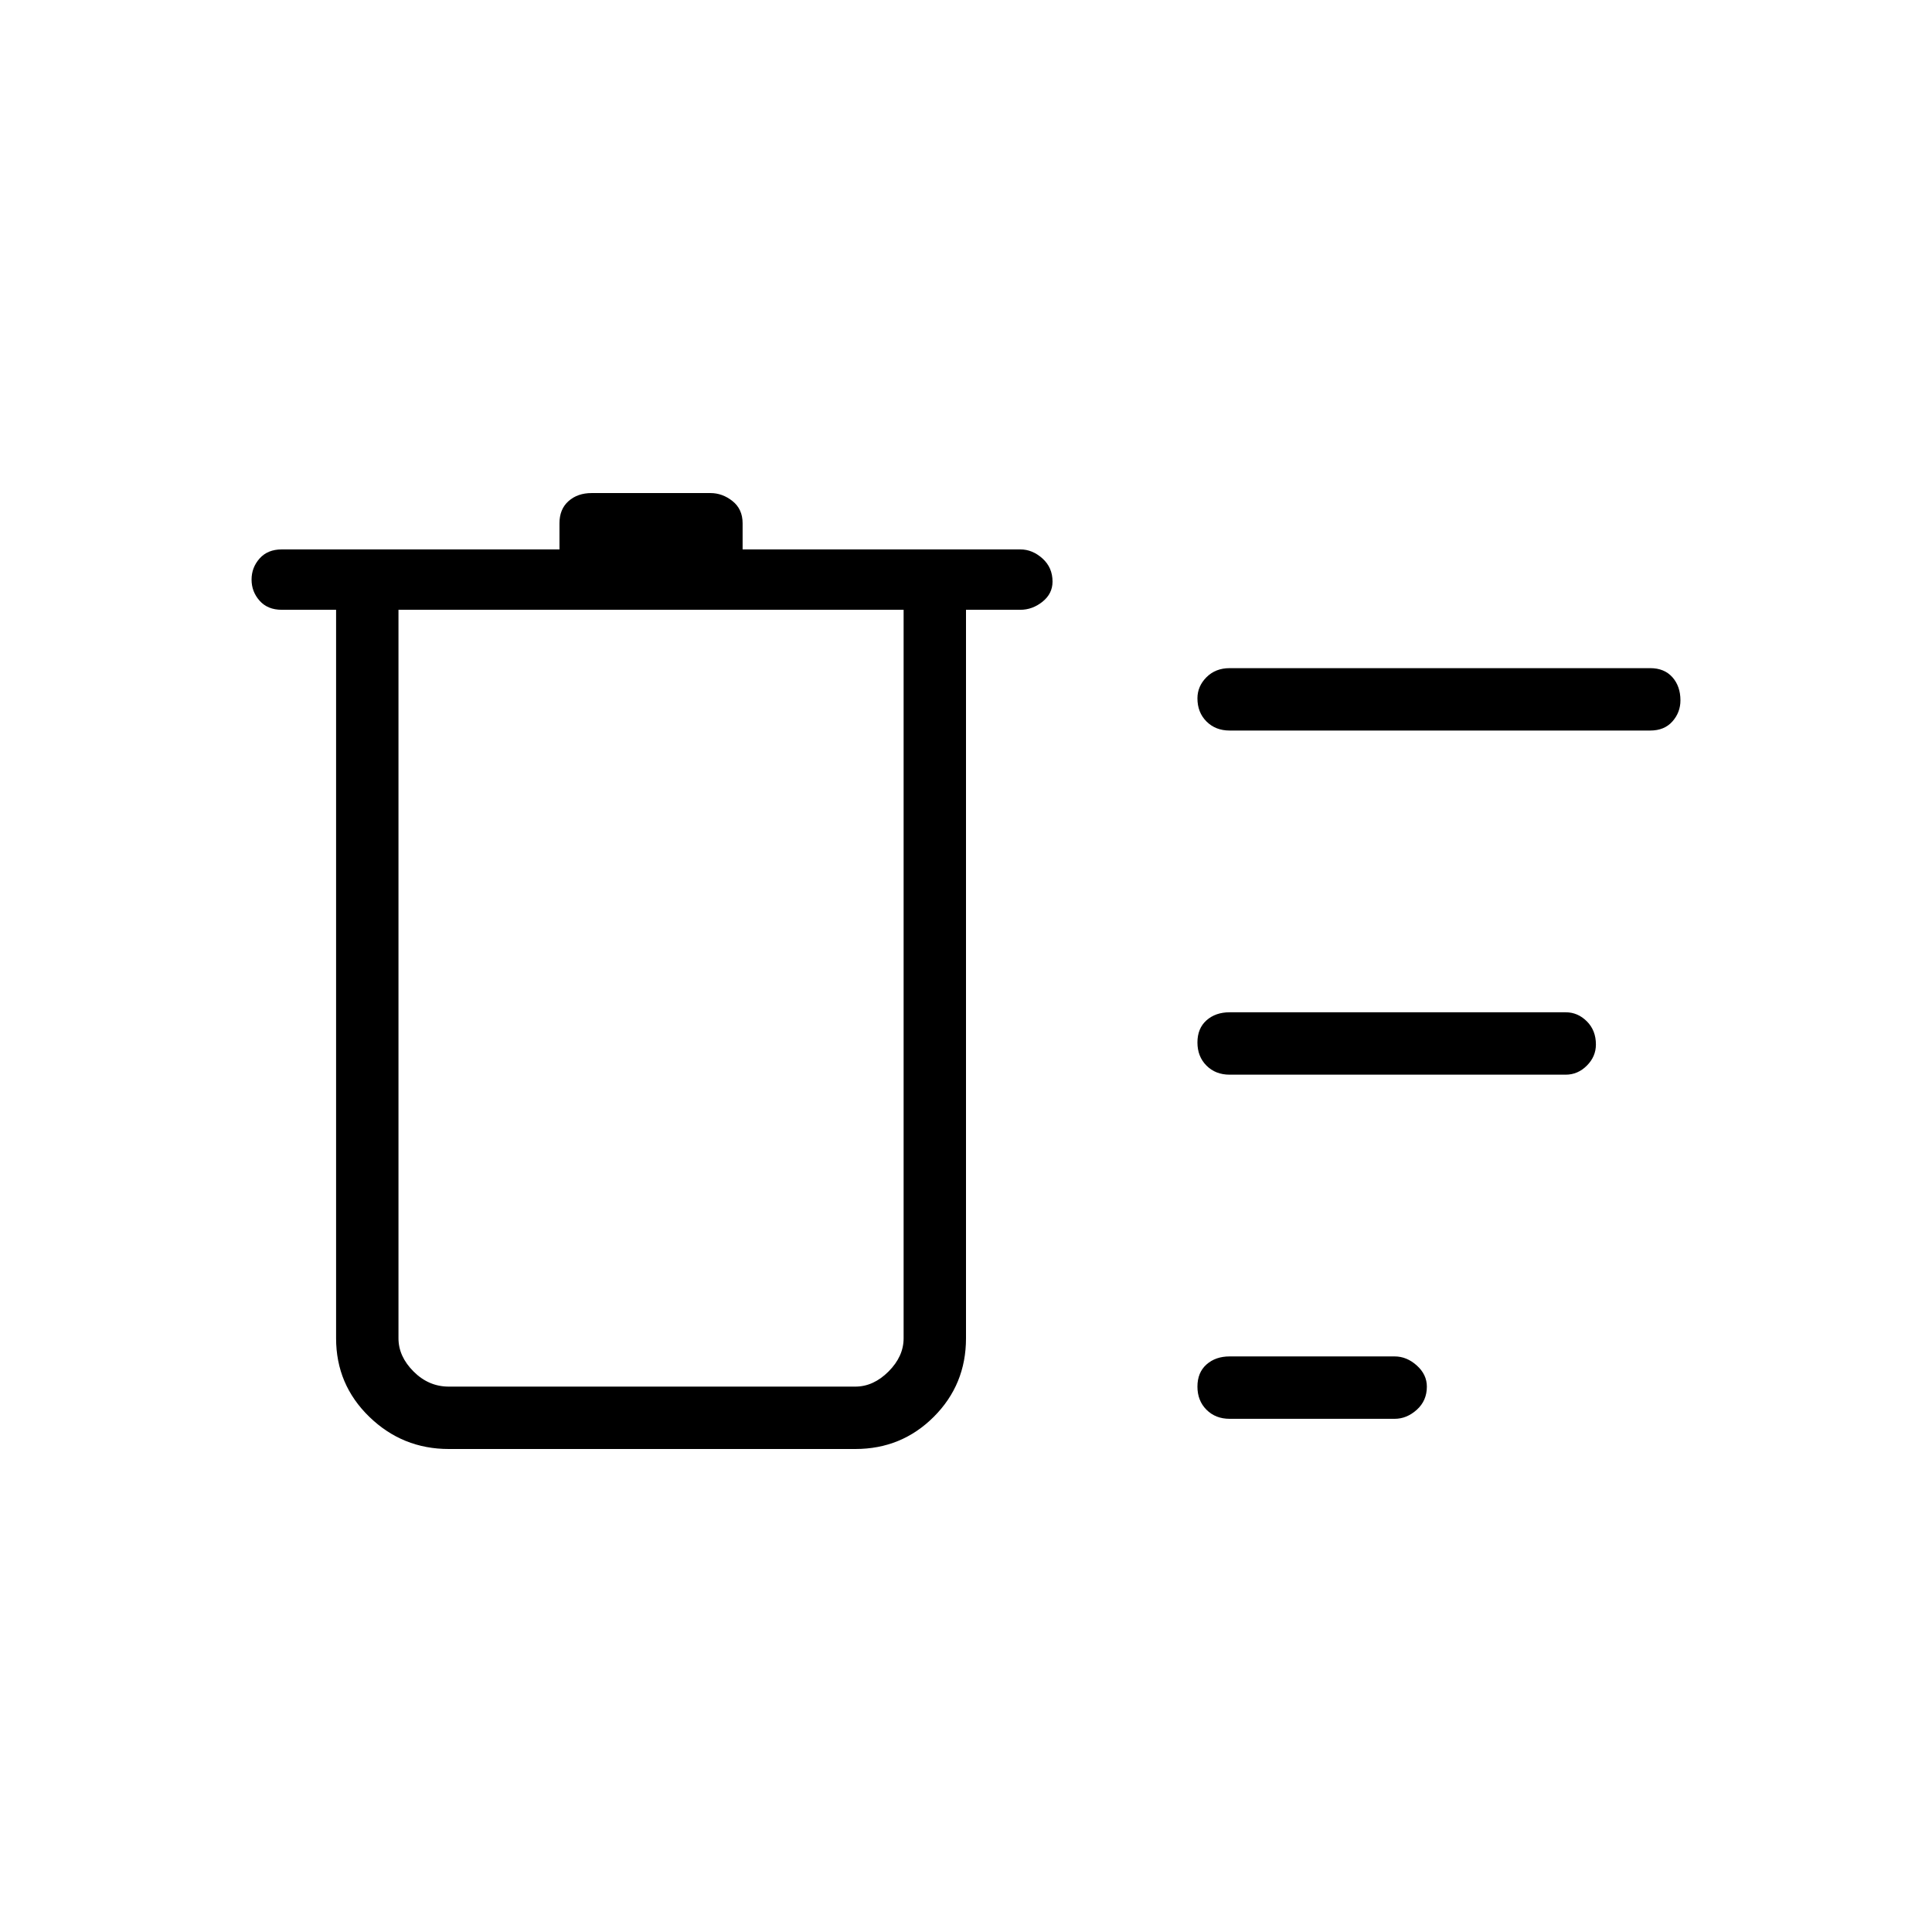 <svg xmlns="http://www.w3.org/2000/svg" width="48" height="48"><path d="M30.55 35.25q-.35 0-.575-.225-.225-.225-.225-.575t.225-.55q.225-.2.575-.2h4.1q.3 0 .55.225.25.225.25.525 0 .35-.25.575-.25.225-.55.225zm0-17.1q-.35 0-.575-.225-.225-.225-.225-.575 0-.3.225-.525.225-.225.575-.225H41q.35 0 .55.225.2.225.2.575 0 .3-.2.525-.2.225-.55.225zm0 8.55q-.35 0-.575-.225-.225-.225-.225-.575t.225-.55q.225-.2.575-.2h8.35q.3 0 .525.225.225.225.225.575 0 .3-.225.525-.225.225-.525.225zM11.15 36q-1.15 0-1.975-.8-.825-.8-.825-1.95v-18.1H7q-.35 0-.55-.225-.2-.225-.2-.525 0-.3.2-.525.2-.225.55-.225h6.9V13q0-.35.225-.55.225-.2.575-.2h2.95q.3 0 .55.2.25.2.25.55v.65h6.9q.3 0 .55.225.25.225.25.575 0 .3-.25.5t-.55.2H24v18.1q0 1.15-.8 1.95t-1.95.8zM9.9 15.15v18.1q0 .45.375.825.375.375.875.375h10.1q.45 0 .825-.375.375-.375.375-.825v-18.1zm0 0v19.3-1.2z"/></svg>